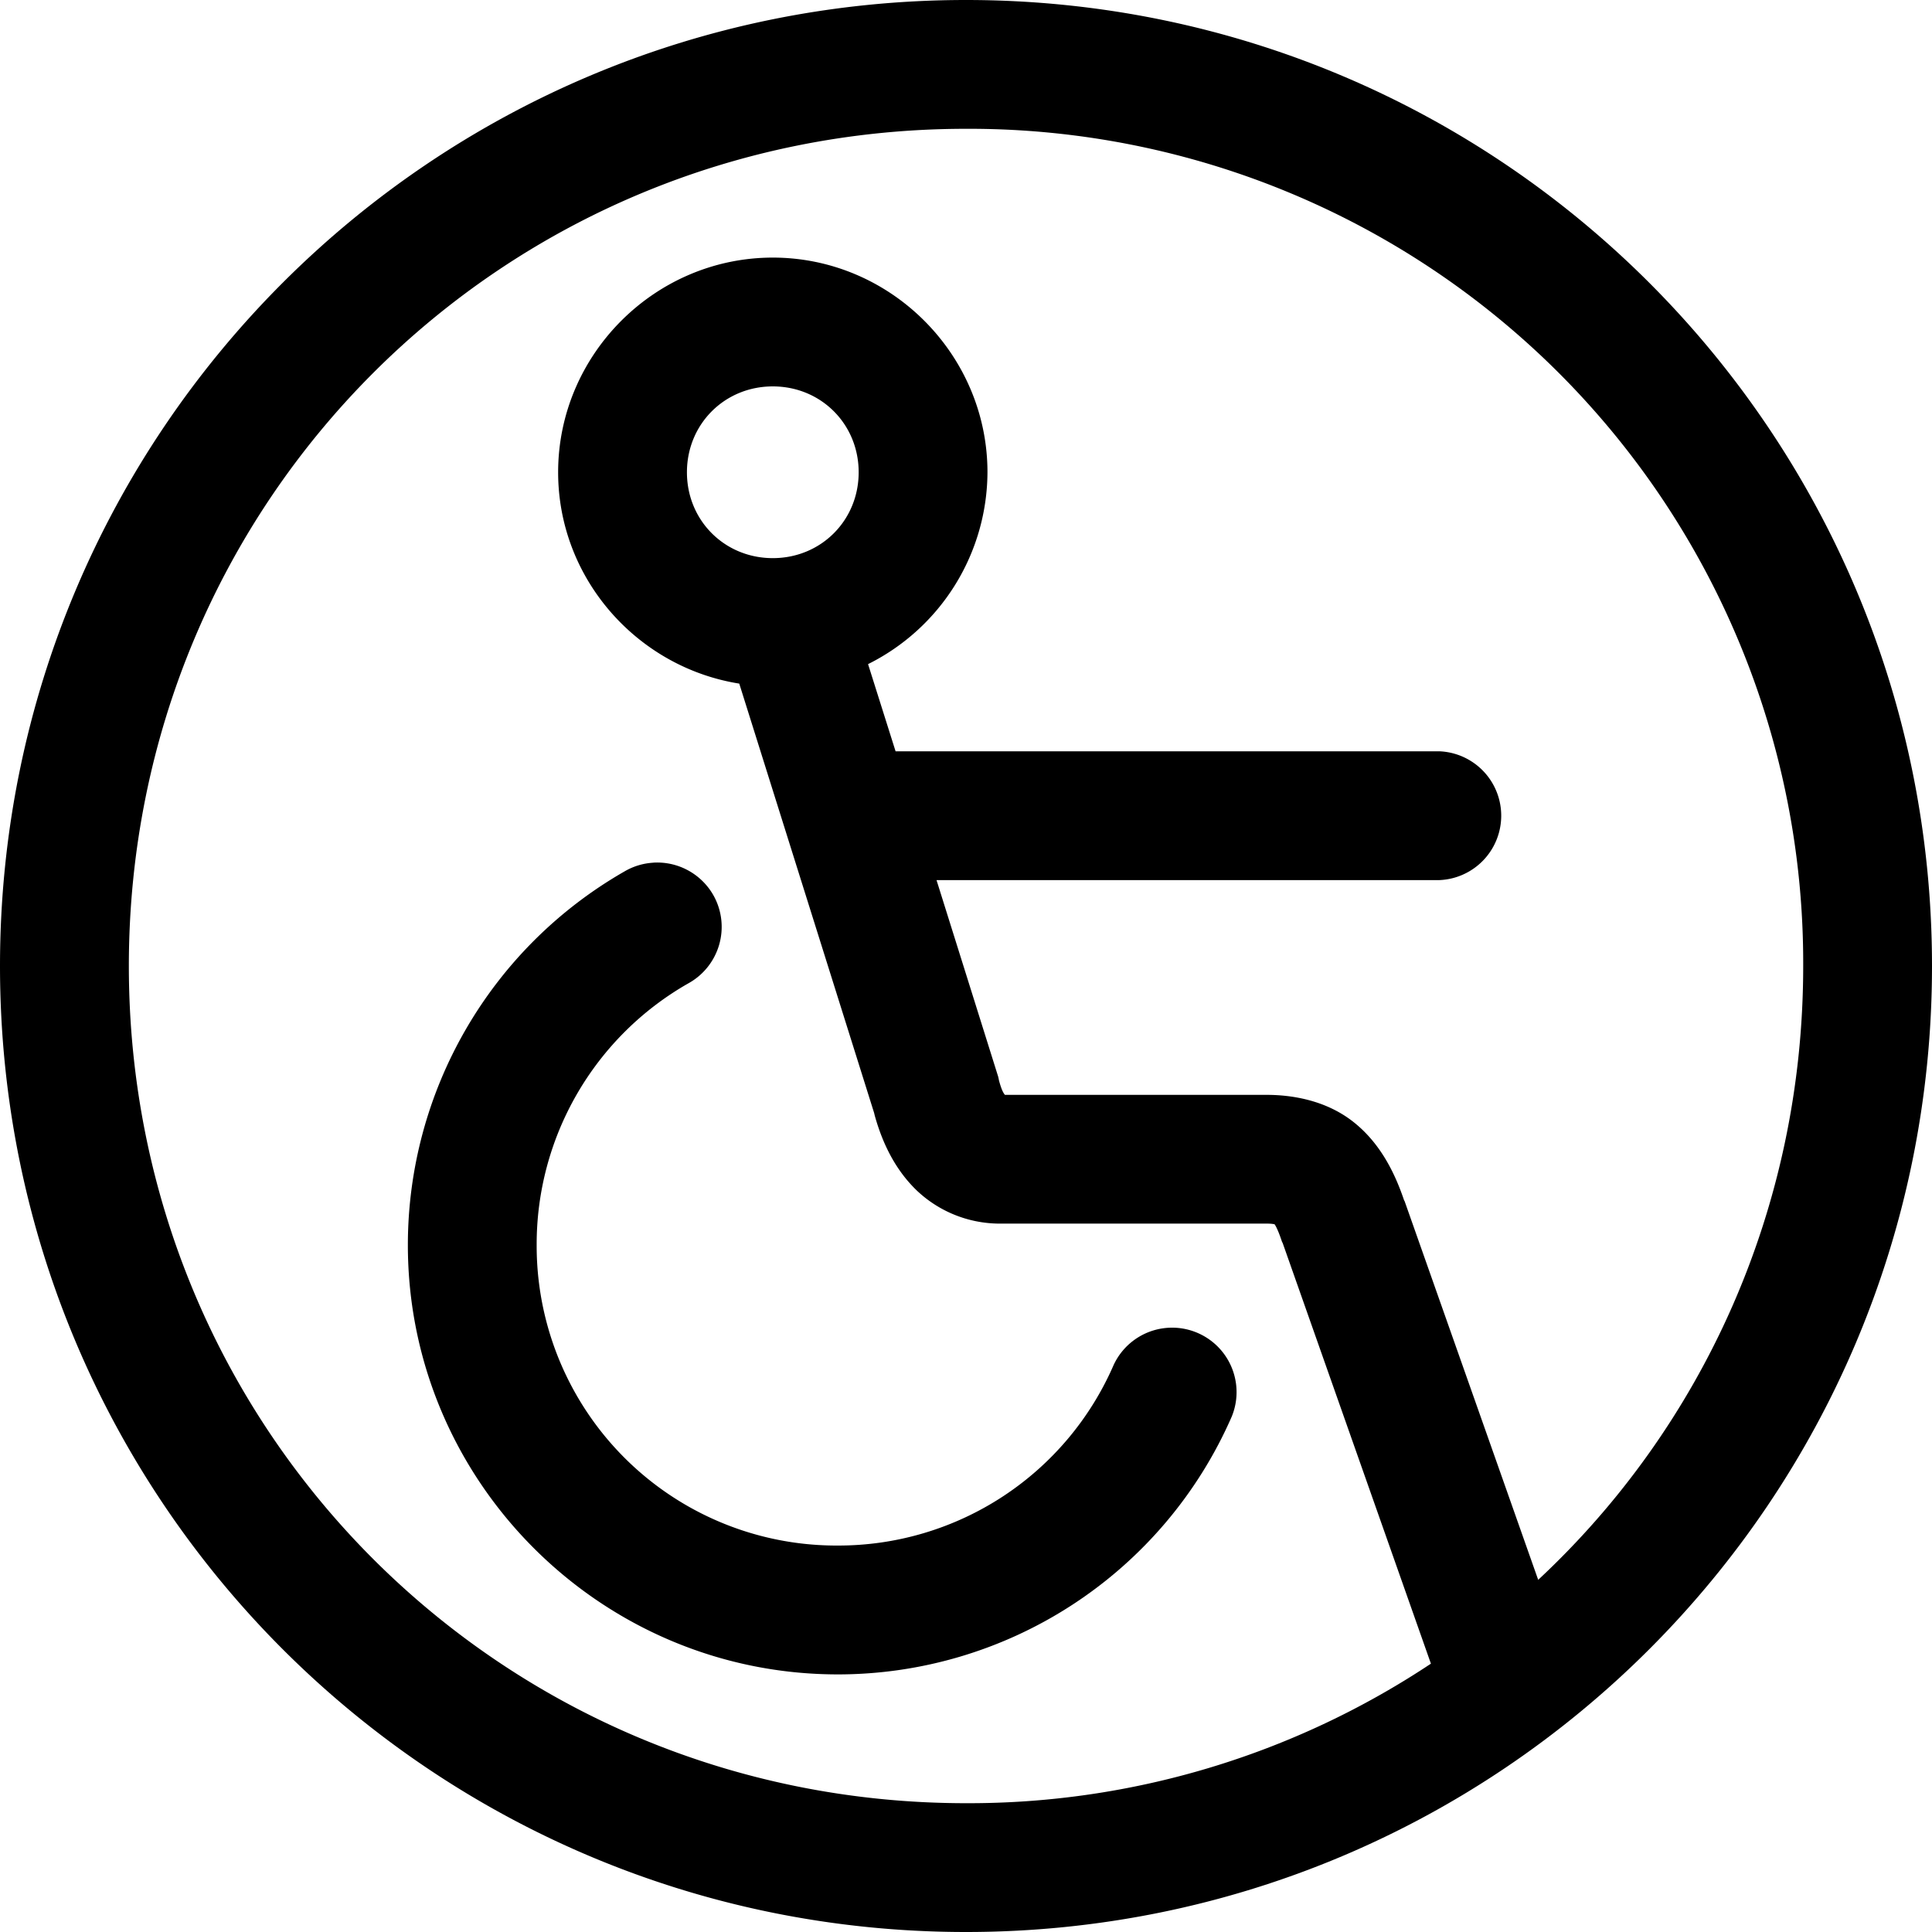<svg xmlns="http://www.w3.org/2000/svg" viewBox="0 0 36 36"><path d="M18 0C8.049 0 0 8.049 0 18s8.049 18 18 18 18-8.05 18-18S27.951 0 18 0zm0 2.4A15.54 15.54 0 0133.6 18c0 4.529-1.89 8.597-4.938 11.438l-2.487-7.05c-.003-.01-.009-.016-.013-.025-.188-.558-.471-1.087-.949-1.462-.486-.381-1.092-.5-1.613-.5h-4.875c-.015-.02-.056-.062-.112-.275-.003-.021-.008-.042-.013-.063L17.451 16.4h9.35a1.201 1.201 0 00.034-2.4H16.688l-.513-1.625A4.012 4.012 0 0018.4 8.8c0-2.195-1.805-4-4-4s-4 1.805-4 4c0 1.982 1.474 3.635 3.375 3.938l2.513 8 .012.05c.15.538.395 1.024.788 1.4a2.25 2.25 0 001.512.612h5c.098 0 .138.01.15.013.004.006.051.063.138.325l.013.025L26.663 31a15.557 15.557 0 01-8.662 2.6c-8.663 0-15.6-6.937-15.6-15.6S9.337 2.4 18 2.4zm-3.6 4.8c.898 0 1.6.702 1.6 1.6 0 .898-.702 1.6-1.6 1.6s-1.6-.702-1.6-1.6c0-.897.702-1.6 1.6-1.6zm-2.225 8.875a1.196 1.196 0 00-.537.162A8.024 8.024 0 007.6 23.2c0 4.409 3.603 8 8.012 8a8.01 8.01 0 007.338-4.8 1.201 1.201 0 00-2.2-.963 5.592 5.592 0 01-5.138 3.362 5.585 5.585 0 01-5.612-5.6 5.595 5.595 0 012.825-4.875 1.202 1.202 0 00.475-1.63 1.204 1.204 0 00-1.125-.62z"/></svg>